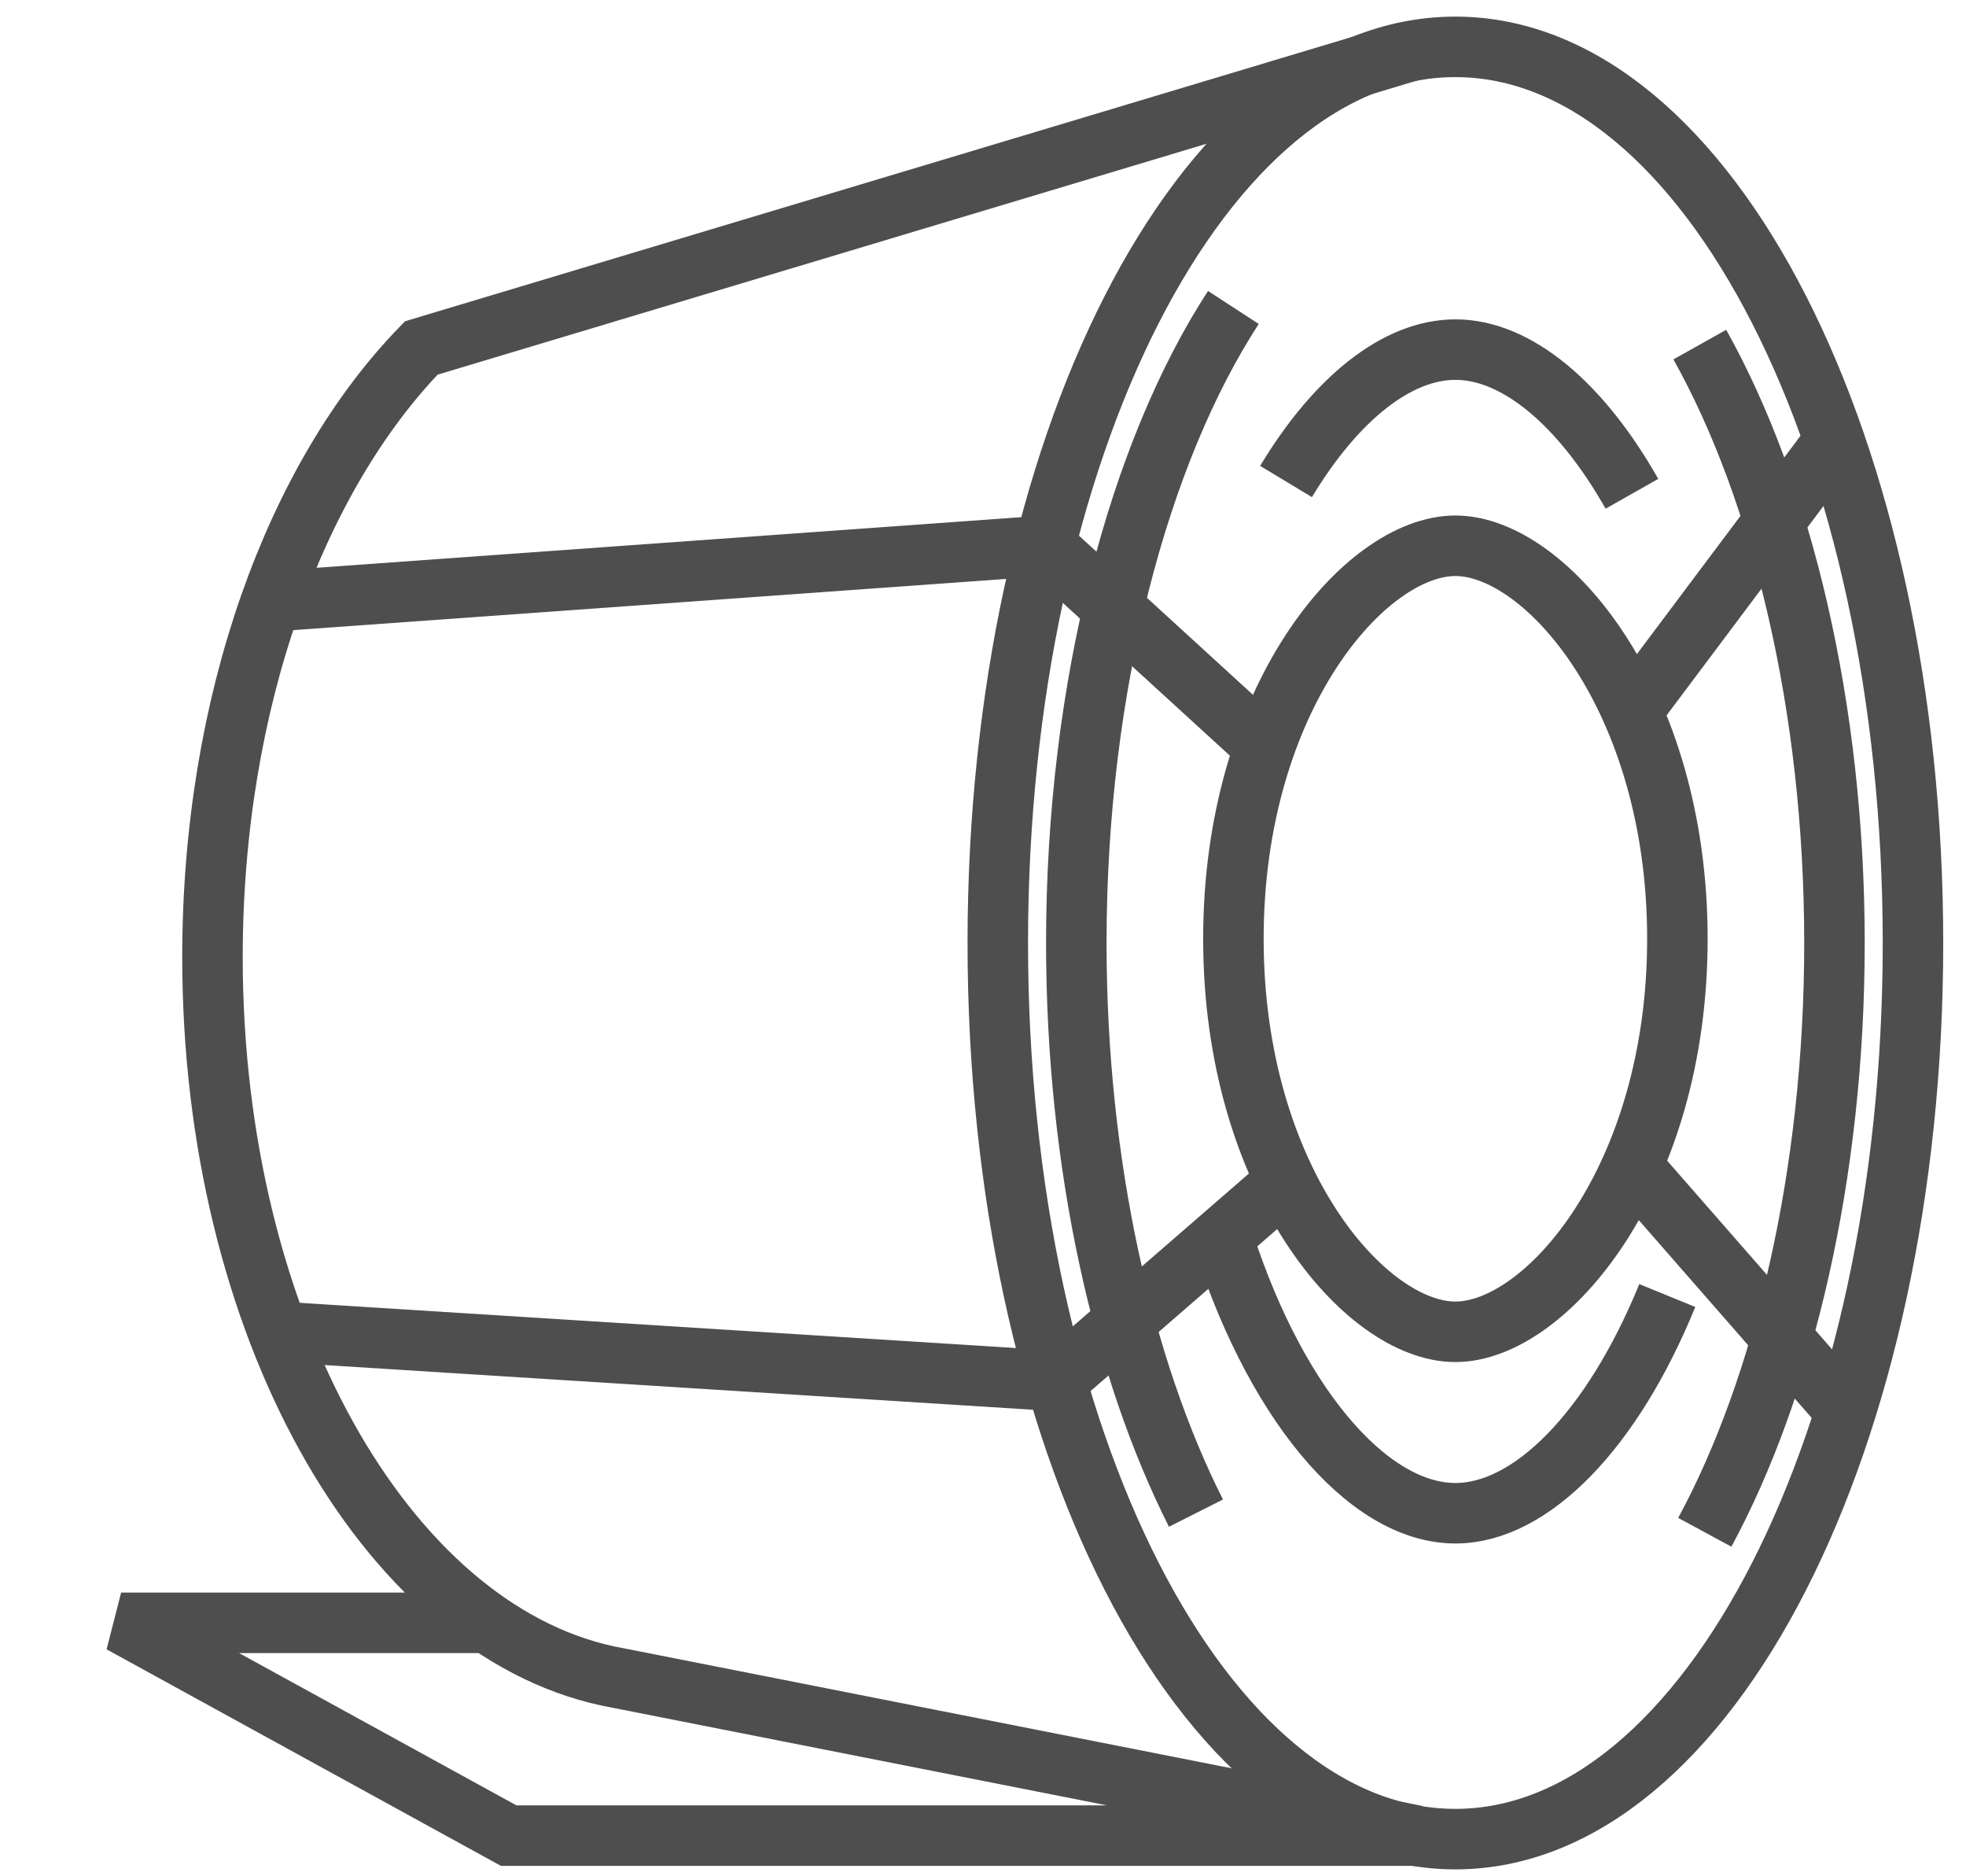 <svg xmlns="http://www.w3.org/2000/svg" width="65" height="62" viewBox="0 0 65 62">
  <g fill="none" fill-rule="evenodd" stroke="#4E4E4E" stroke-width="2" transform="translate(4 1)">
    <path d="M59.247,30.17 C59.247,46.529 52.473,59.791 44.118,59.791 C35.762,59.791 28.989,46.529 28.989,30.17 C28.989,13.81 35.762,0.549 44.118,0.549 C52.473,0.549 59.247,13.81 59.247,30.17 Z"/>
    <path d="M52.199 10.391C54.905 15.224 56.651 22.363 56.651 30.169 56.651 37.817 54.975 44.823 52.364 49.649M35.541 49.016C33.12 44.22 31.585 37.489 31.585 30.169 31.585 21.671 33.655 13.965 36.778 9.163M51.124 41.823C49.309 46.27 46.627 49.019 44.118 49.019 41.193 49.019 38.035 45.284 36.287 39.481M38.519 14.916C40.176 12.166 42.198 10.556 44.119 10.556 46.132 10.556 48.256 12.326 49.955 15.322"/>
    <path d="M44.118,43.022 C41.126,43.022 36.779,37.961 36.779,30.032 C36.779,22.101 41.126,17.04 44.118,17.04 C47.111,17.04 51.458,22.101 51.458,30.032 C51.458,37.961 47.111,43.022 44.118,43.022 Z"/>
    <polyline points="4.965 18.878 30.556 17.04 37.818 23.68"/>
    <polyline points="5.196 43.022 30.917 44.645 38.519 38.049"/>
    <path d="M49.955 22.507L56.651 13.574M49.955 37.553L56.651 45.211M12.132 52.641L.005 52.641 12.817 59.675 42.829 59.675 16.449 54.468 16.092 54.398C8.712 52.805 3.025 42.773 3.025 30.635 3.025 22.197 5.773 14.777 9.928 10.502L42.574.702"/>
  </g>
</svg>
